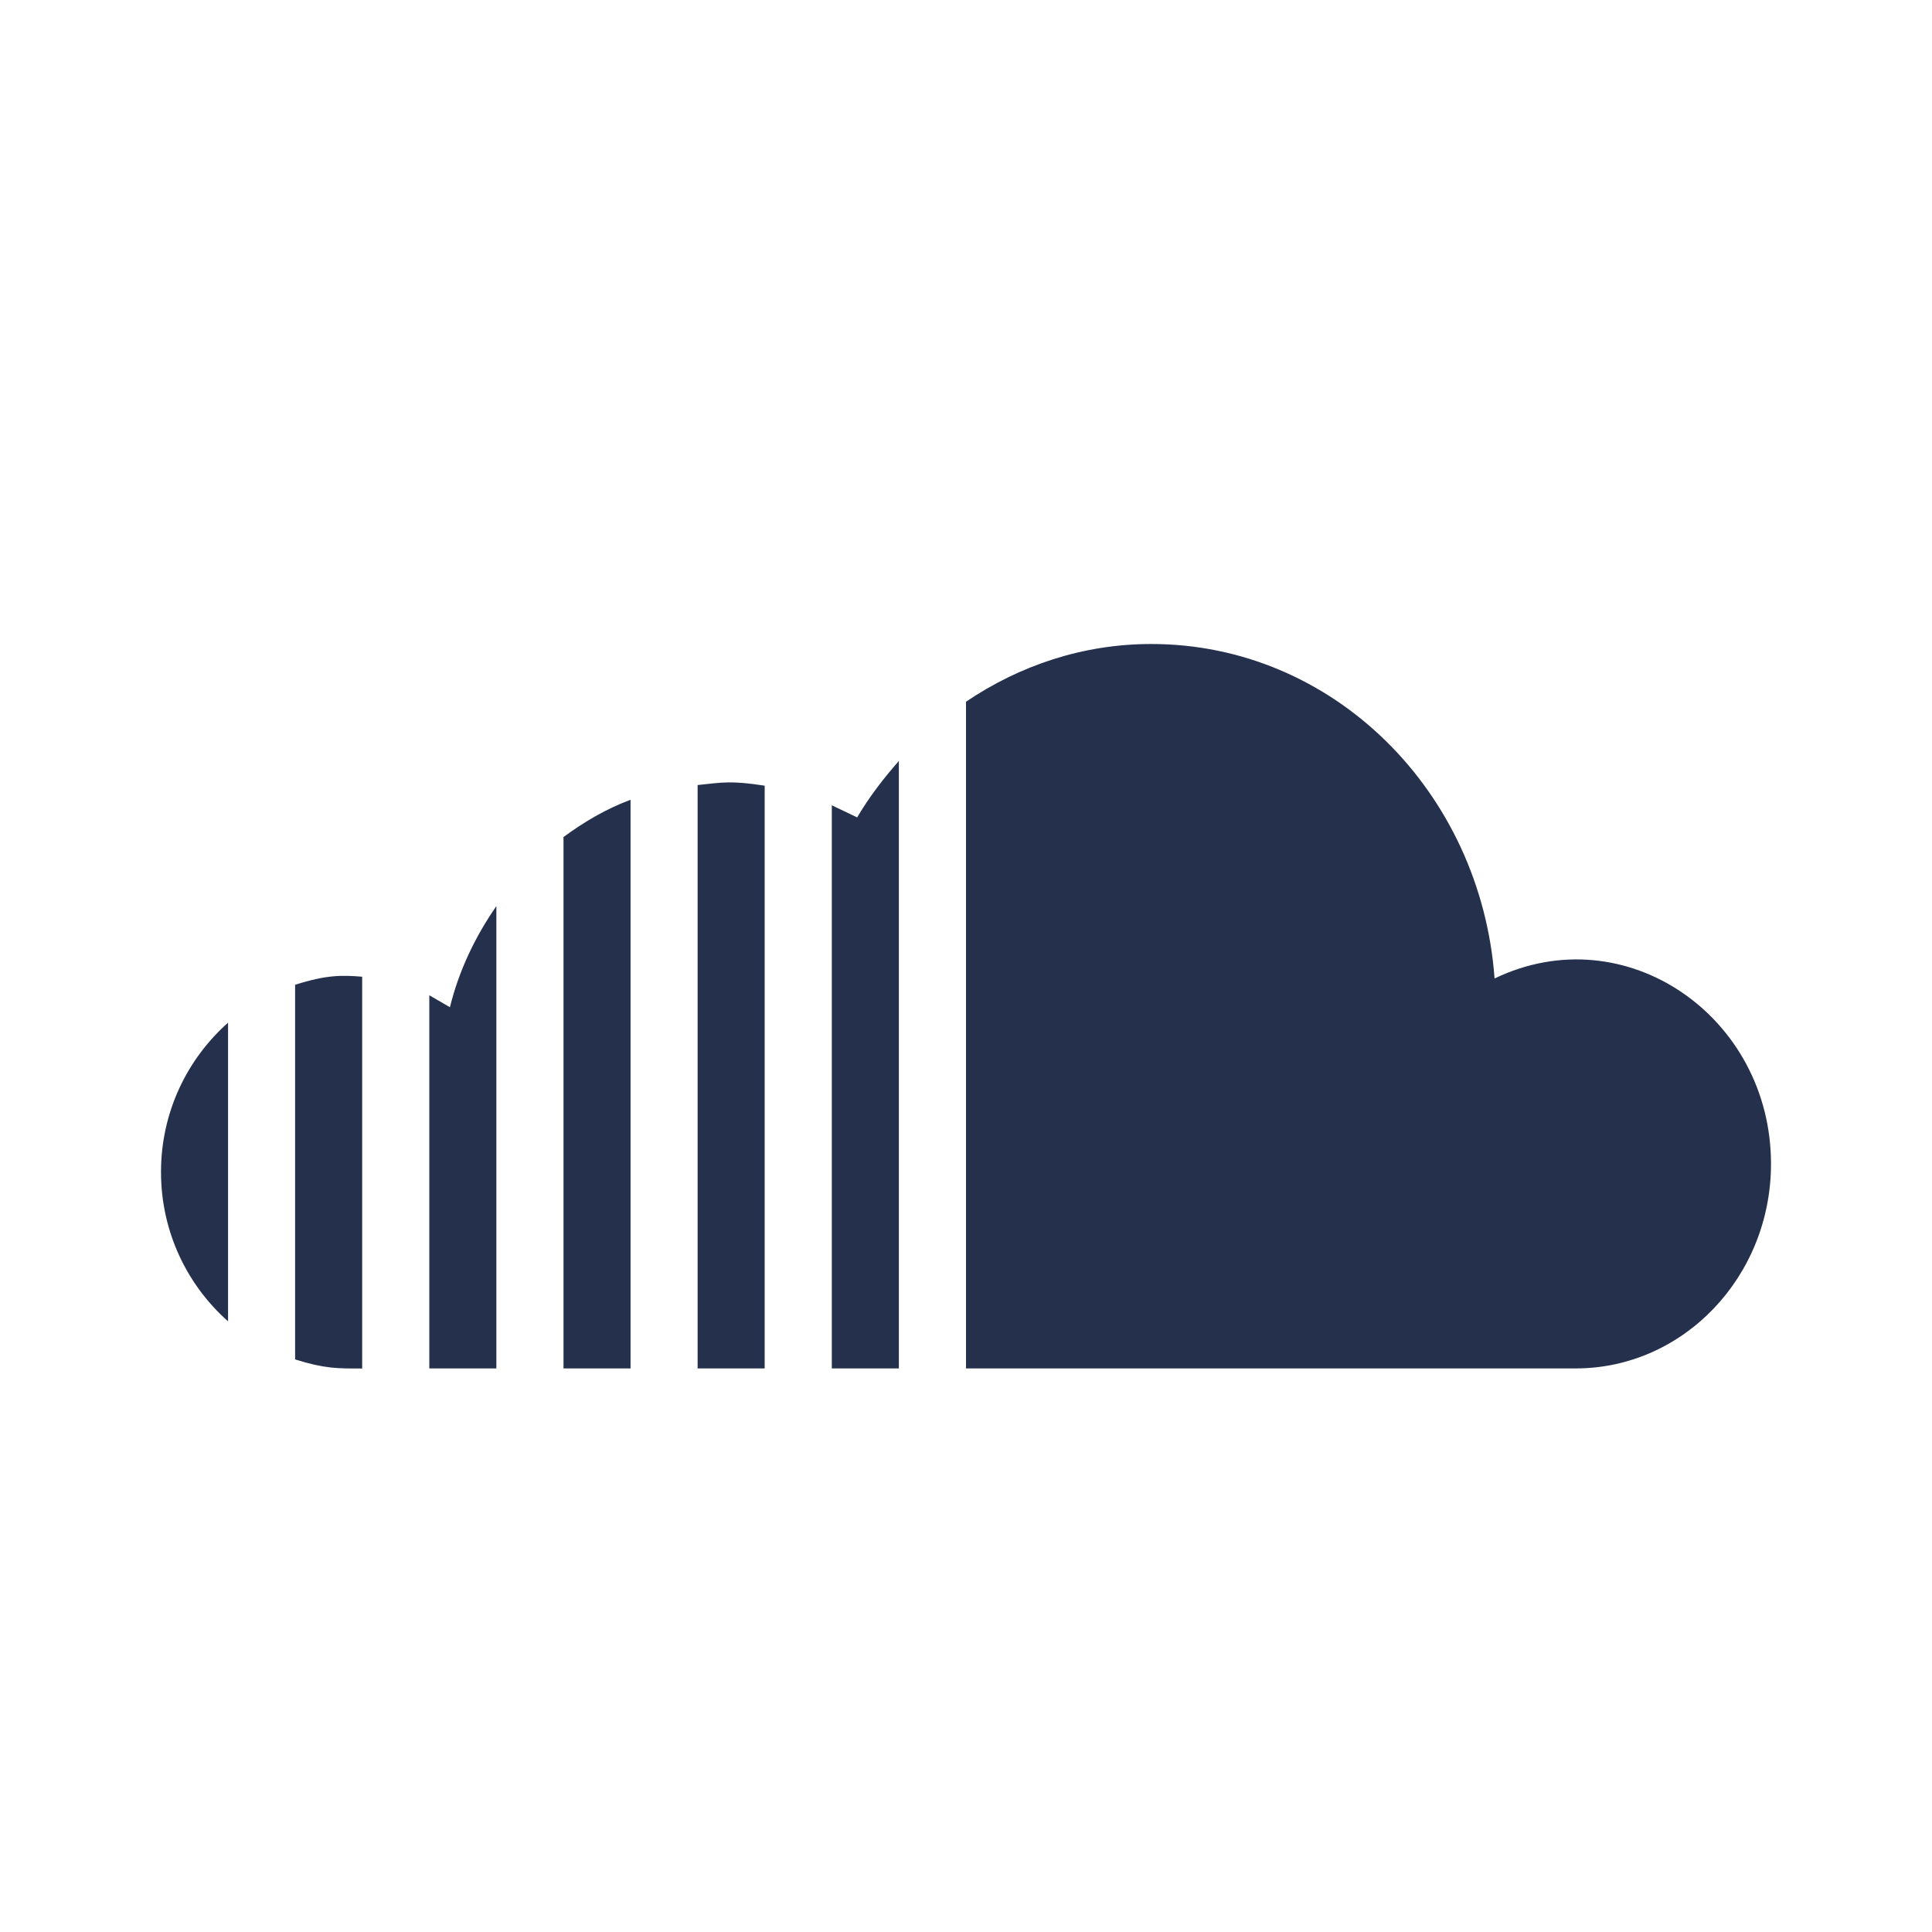 <?xml version="1.0" encoding="UTF-8"?>
<svg id="Layer_466" data-name="Layer 466" xmlns="http://www.w3.org/2000/svg" viewBox="0 0 24 24">
  <defs>
    <style>
      .cls-1 {
        fill: #25314c;
      }
    </style>
  </defs>
  <path id="soundcloud" class="cls-1" d="m22,14.458c0,1.401-1.087,2.541-2.426,2.541h-7.574v-8.282c.665-.449,1.45-.717,2.302-.717,2.261,0,4.094,1.834,4.264,4.155,1.627-.783,3.434.476,3.434,2.303Zm-15,2.541h.833v-7.064c-.301.112-.577.274-.833.463v6.6Zm3.333-6.996v6.996h.833v-7.546c-.191.217-.369.448-.518.701l-.316-.151Zm-1.667-.251v7.247h.833v-7.239c-.423-.065-.519-.041-.833-.008Zm-3.333,2.611v4.636h.833v-5.743c-.26.375-.463.794-.577,1.256l-.257-.149Zm-2.5,4.052v-3.711c-.505.448-.833,1.108-.833,1.855s.328,1.408.833,1.855Zm.833-4.182v4.654c.372.117.53.113.833.113v-4.867c-.252-.02-.438-.025-.833.1Z"/>
</svg>